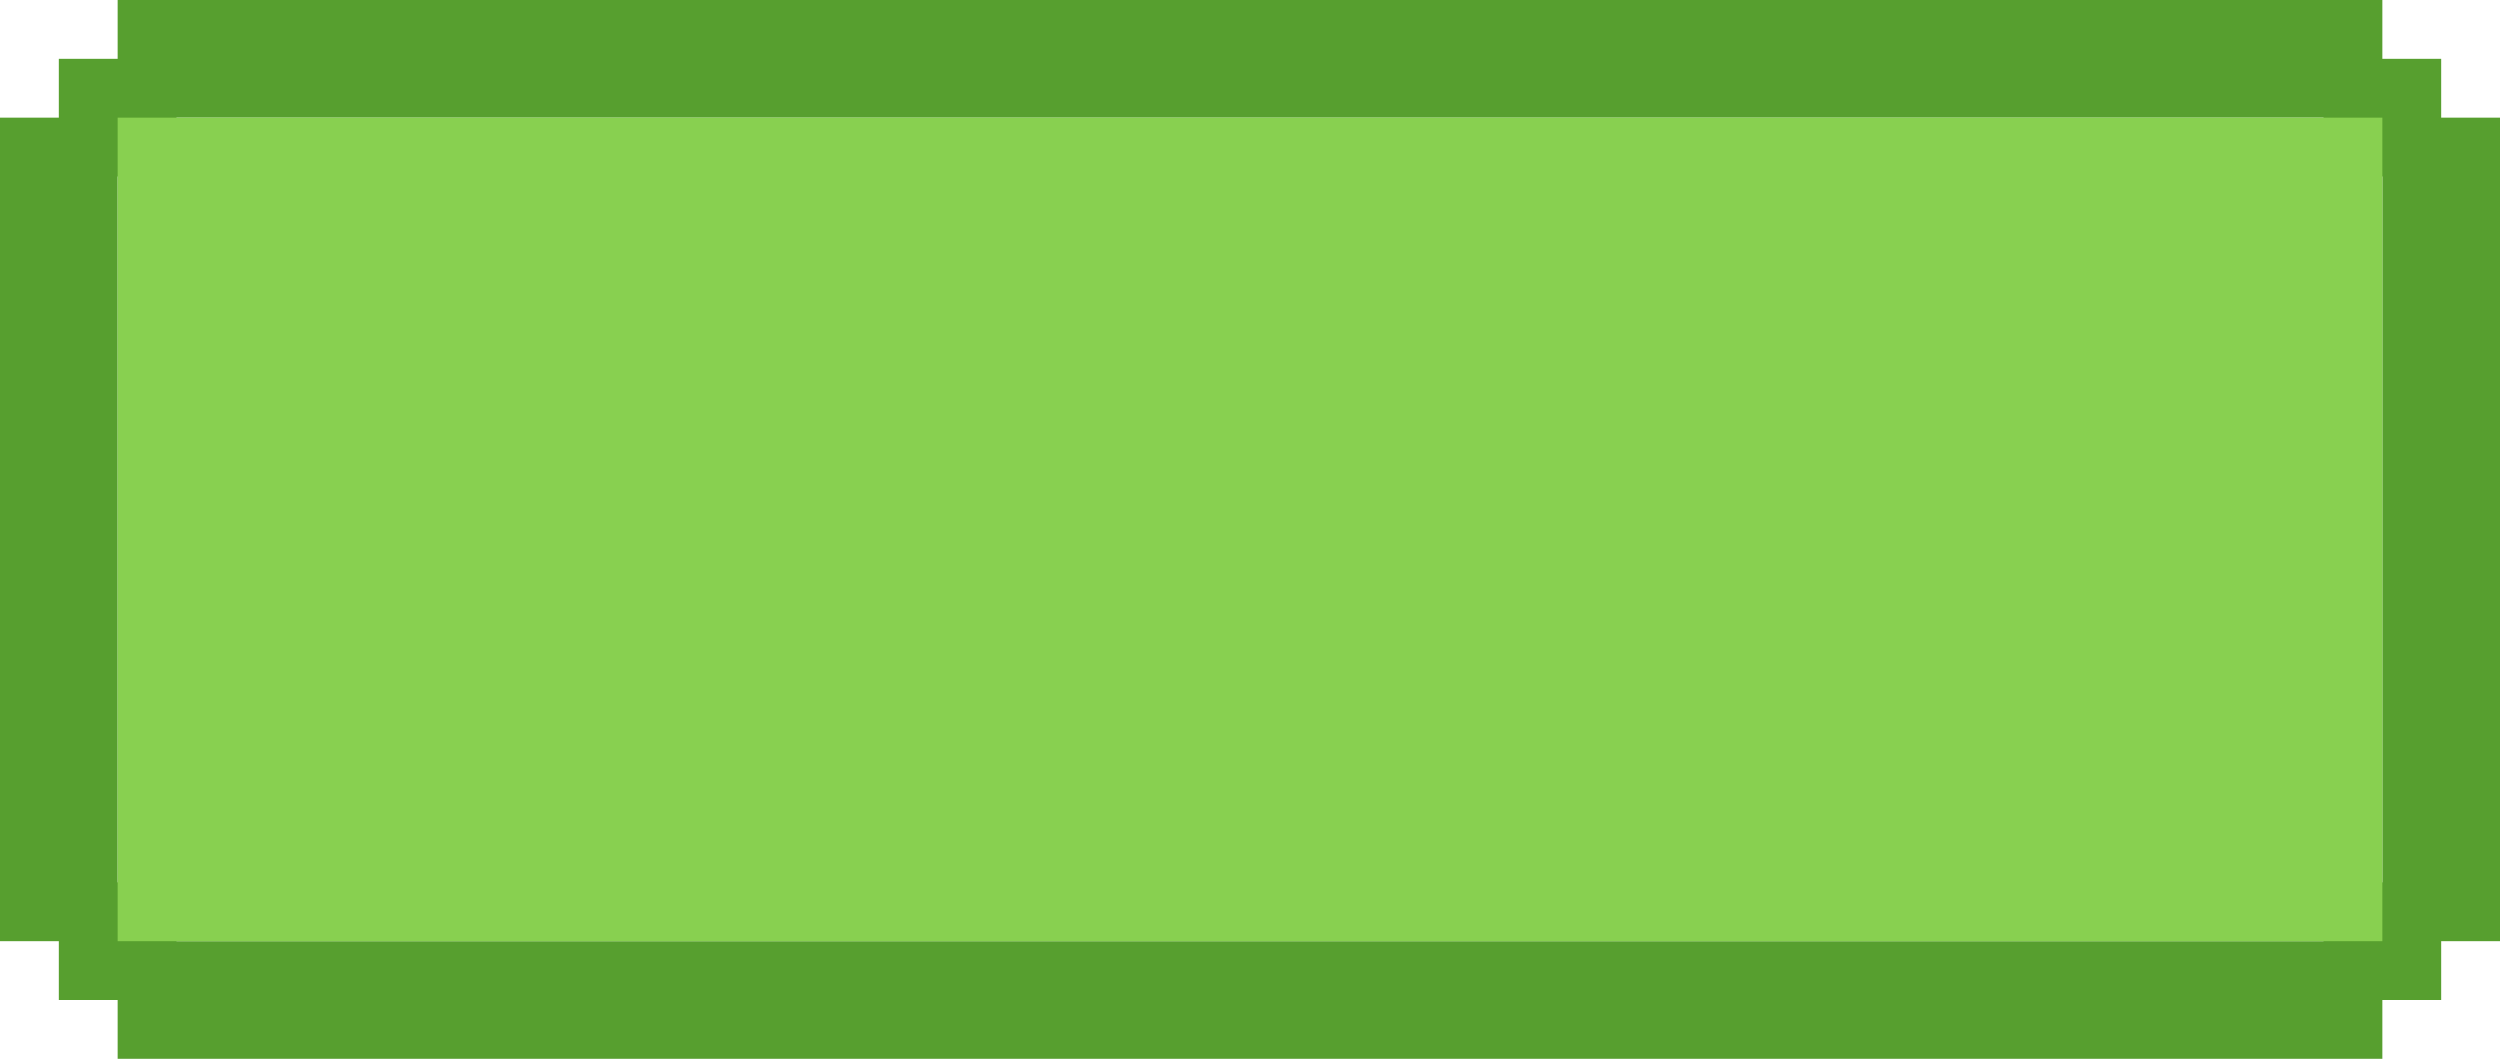 <svg width="85" height="36" viewBox="0 0 85 36" fill="none" xmlns="http://www.w3.org/2000/svg">
<rect x="2" y="2" width="4" height="4" fill="#579F2F"/>
<rect x="2" y="30" width="4" height="4" fill="#579F2F"/>
<rect x="79" y="2" width="4" height="4" fill="#579F2F"/>
<rect x="79" y="30" width="4" height="4" fill="#579F2F"/>
<rect y="4" width="4" height="28" fill="#579F2F"/>
<rect x="81" y="4" width="4" height="28" fill="#579F2F"/>
<rect x="4" width="77" height="4" fill="#579F2F"/>
<rect x="4" y="32" width="77" height="4" fill="#579F2F"/>
<rect x="4" y="4" width="77" height="28" fill="#88D050"/>
</svg>
